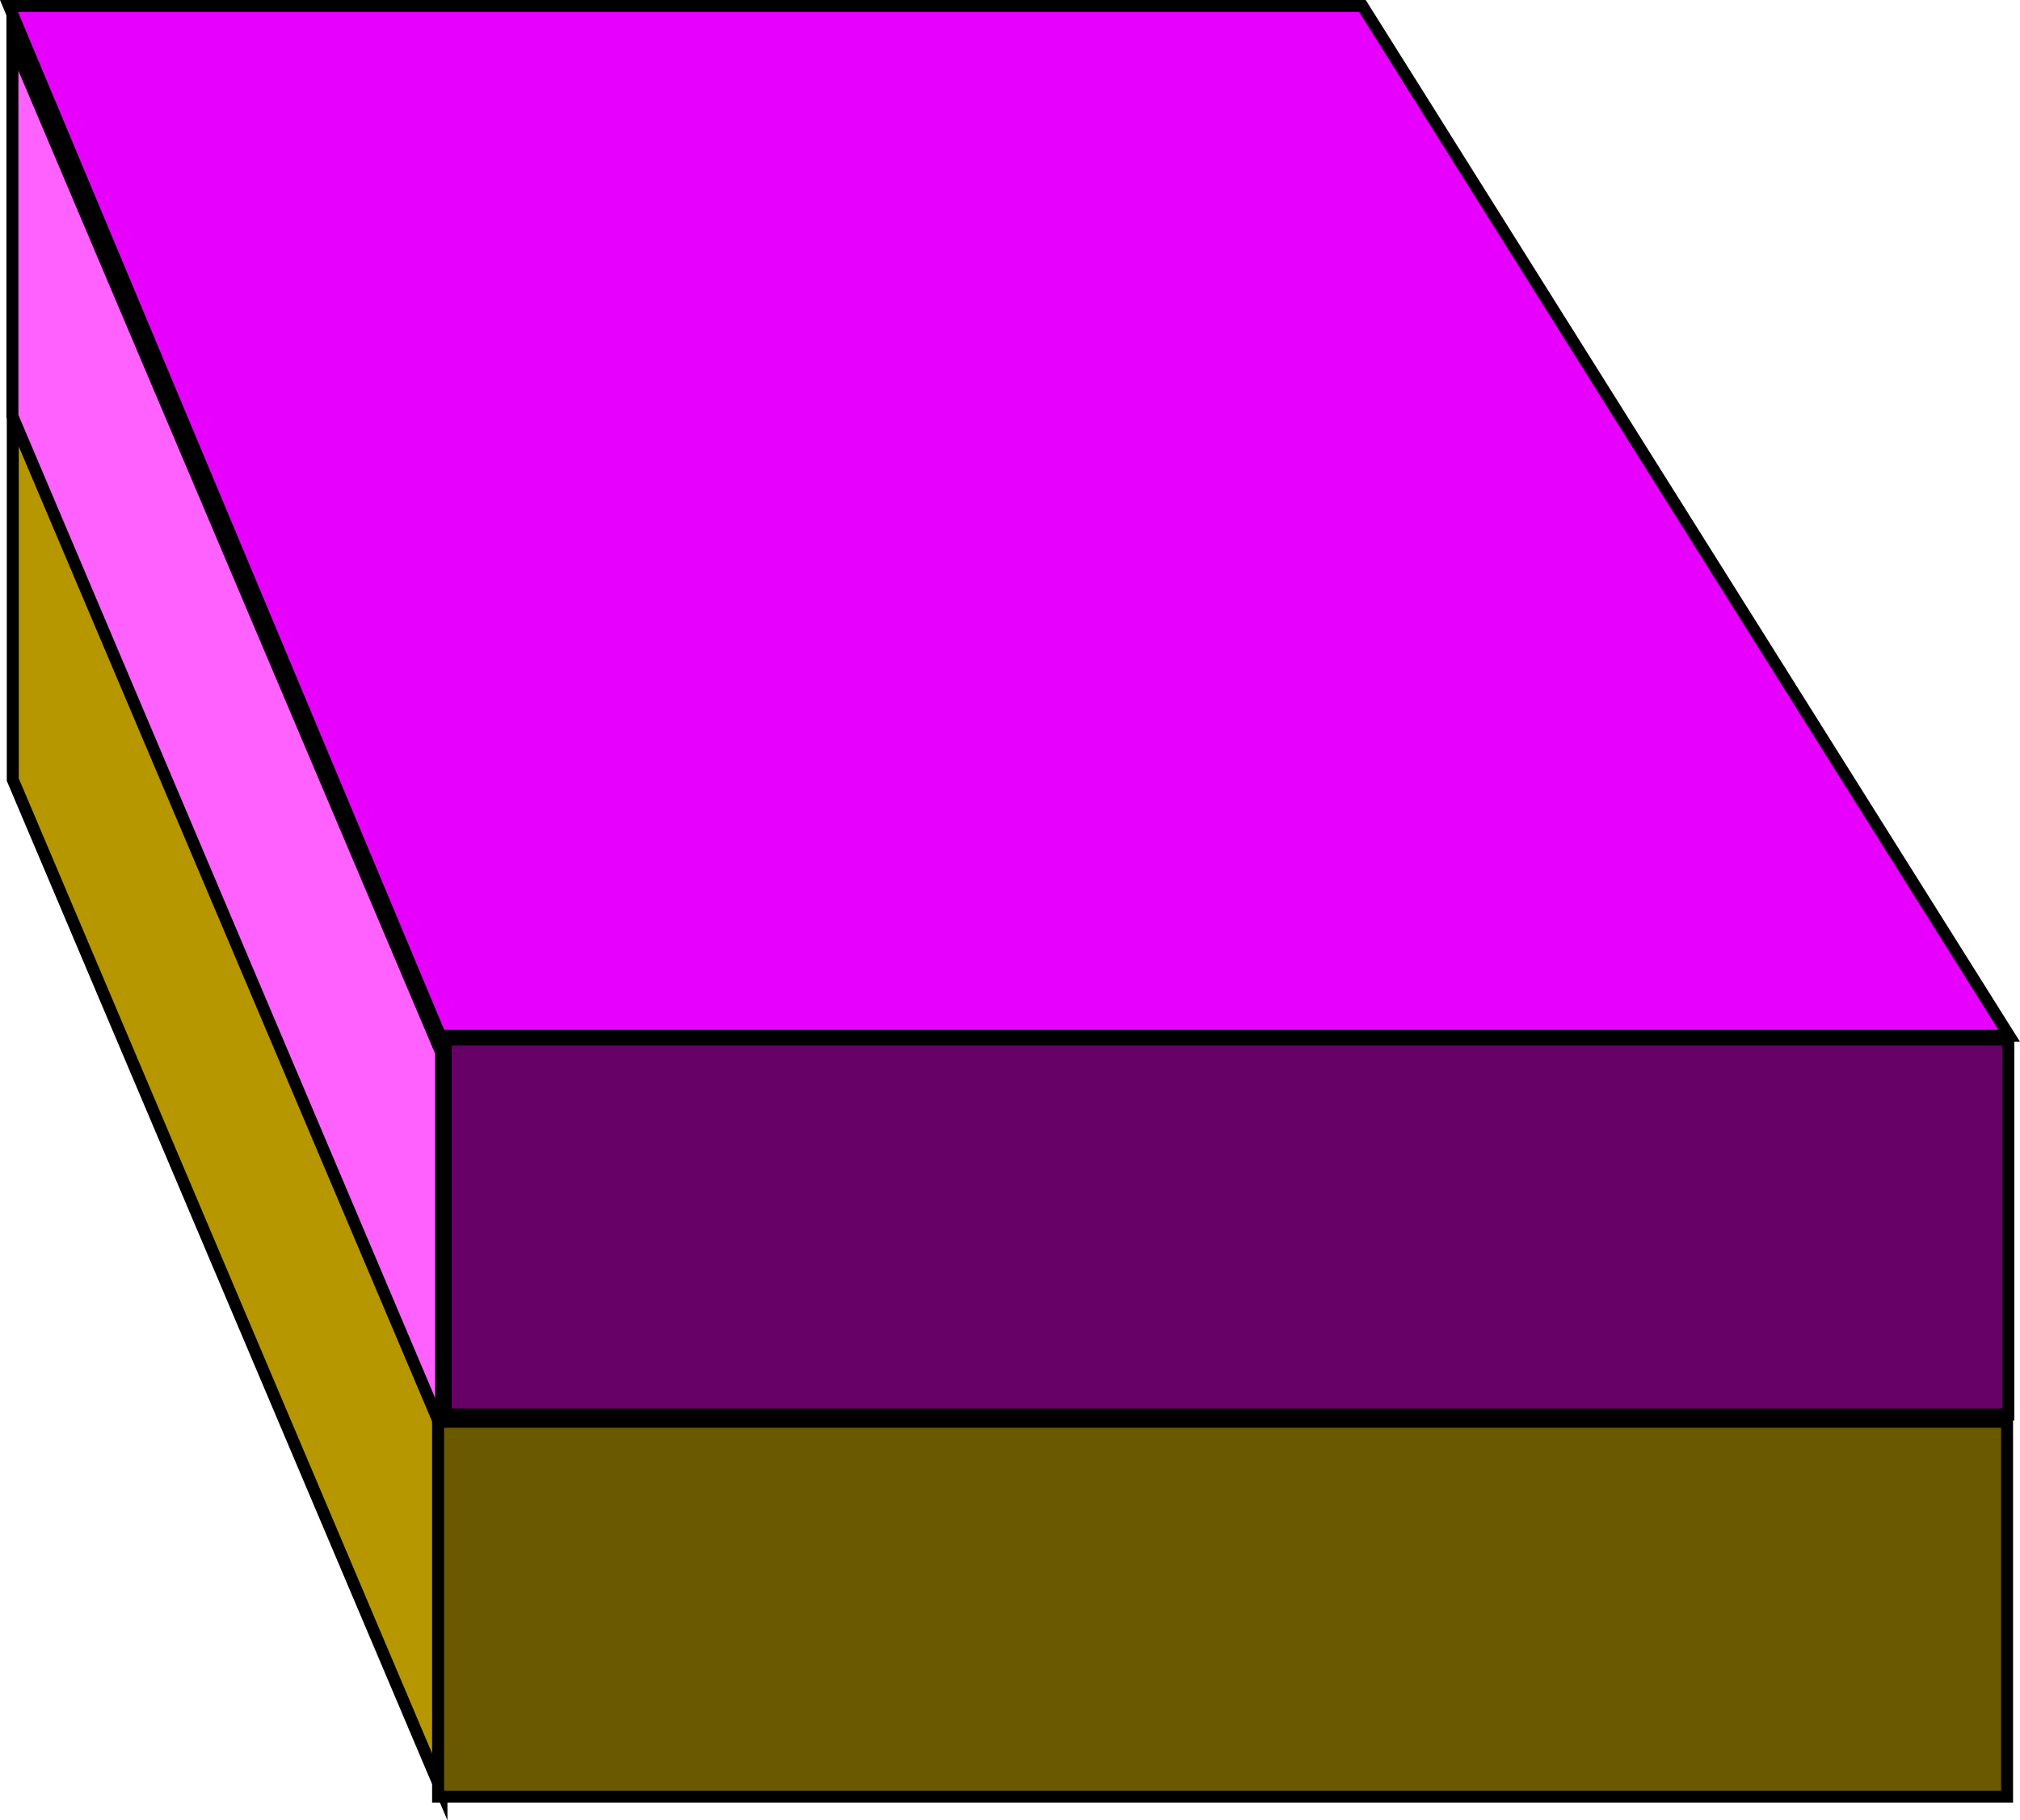 <svg version="1.1" xmlns="http://www.w3.org/2000/svg" xmlns:xlink="http://www.w3.org/1999/xlink" width="84.328" height="76.008" viewBox="0,0,84.328,76.008"><g transform="translate(-383.624,-158.75)"><g data-paper-data="{&quot;isPaintingLayer&quot;:true}" fill-rule="nonzero" stroke="#000000" stroke-width="0.5" stroke-linejoin="miter" stroke-miterlimit="10" stroke-dasharray="" stroke-dashoffset="0" style="mix-blend-mode: normal"><path d="" fill="none" stroke-linecap="butt"/><path d="" data-paper-data="{&quot;origPos&quot;:null}" fill="none" stroke-linecap="round"/><path d="" data-paper-data="{&quot;origPos&quot;:null}" fill="none" stroke-linecap="butt"/><path d="" data-paper-data="{&quot;origPos&quot;:null}" fill="none" stroke-linecap="butt"/><path d="" data-paper-data="{&quot;origPos&quot;:null}" fill="none" stroke-linecap="round"/><path d="" data-paper-data="{&quot;origPos&quot;:null}" fill="#e800ff" stroke-linecap="butt"/><path d="" fill="none" stroke-linecap="butt"/><path d="" data-paper-data="{&quot;origPos&quot;:null}" fill="none" stroke-linecap="round"/><path d="" data-paper-data="{&quot;origPos&quot;:null}" fill="none" stroke-linecap="butt"/><path d="" data-paper-data="{&quot;origPos&quot;:null}" fill="none" stroke-linecap="butt"/><path d="" data-paper-data="{&quot;origPos&quot;:null}" fill="none" stroke-linecap="round"/><path d="" data-paper-data="{&quot;origPos&quot;:null}" fill="#e800ff" stroke-linecap="butt"/><path d="M402,202l-18,-43h56.5l27,43z" data-paper-data="{&quot;origPos&quot;:null,&quot;index&quot;:null}" fill="#e800ff" stroke-linecap="butt"/><path d="M384.157,191.304v-15.656l17.896,42.224v15.656z" data-paper-data="{&quot;origPos&quot;:null,&quot;index&quot;:null}" fill="#b69700" stroke-linecap="butt"/><path d="M384.142,176.127v-15.656l17.896,42.224v15.656z" data-paper-data="{&quot;origPos&quot;:null,&quot;index&quot;:null}" fill="#ff61ff" stroke-linecap="butt"/><path d="M402.228,217.813v-15.656h65.238v15.656z" data-paper-data="{&quot;origPos&quot;:null}" fill="#670067" stroke-linecap="butt"/><path d="M401.913,233.773v-15.656h65.499v15.656z" data-paper-data="{&quot;origPos&quot;:null}" fill="#6b5900" stroke-linecap="butt"/></g></g></svg>